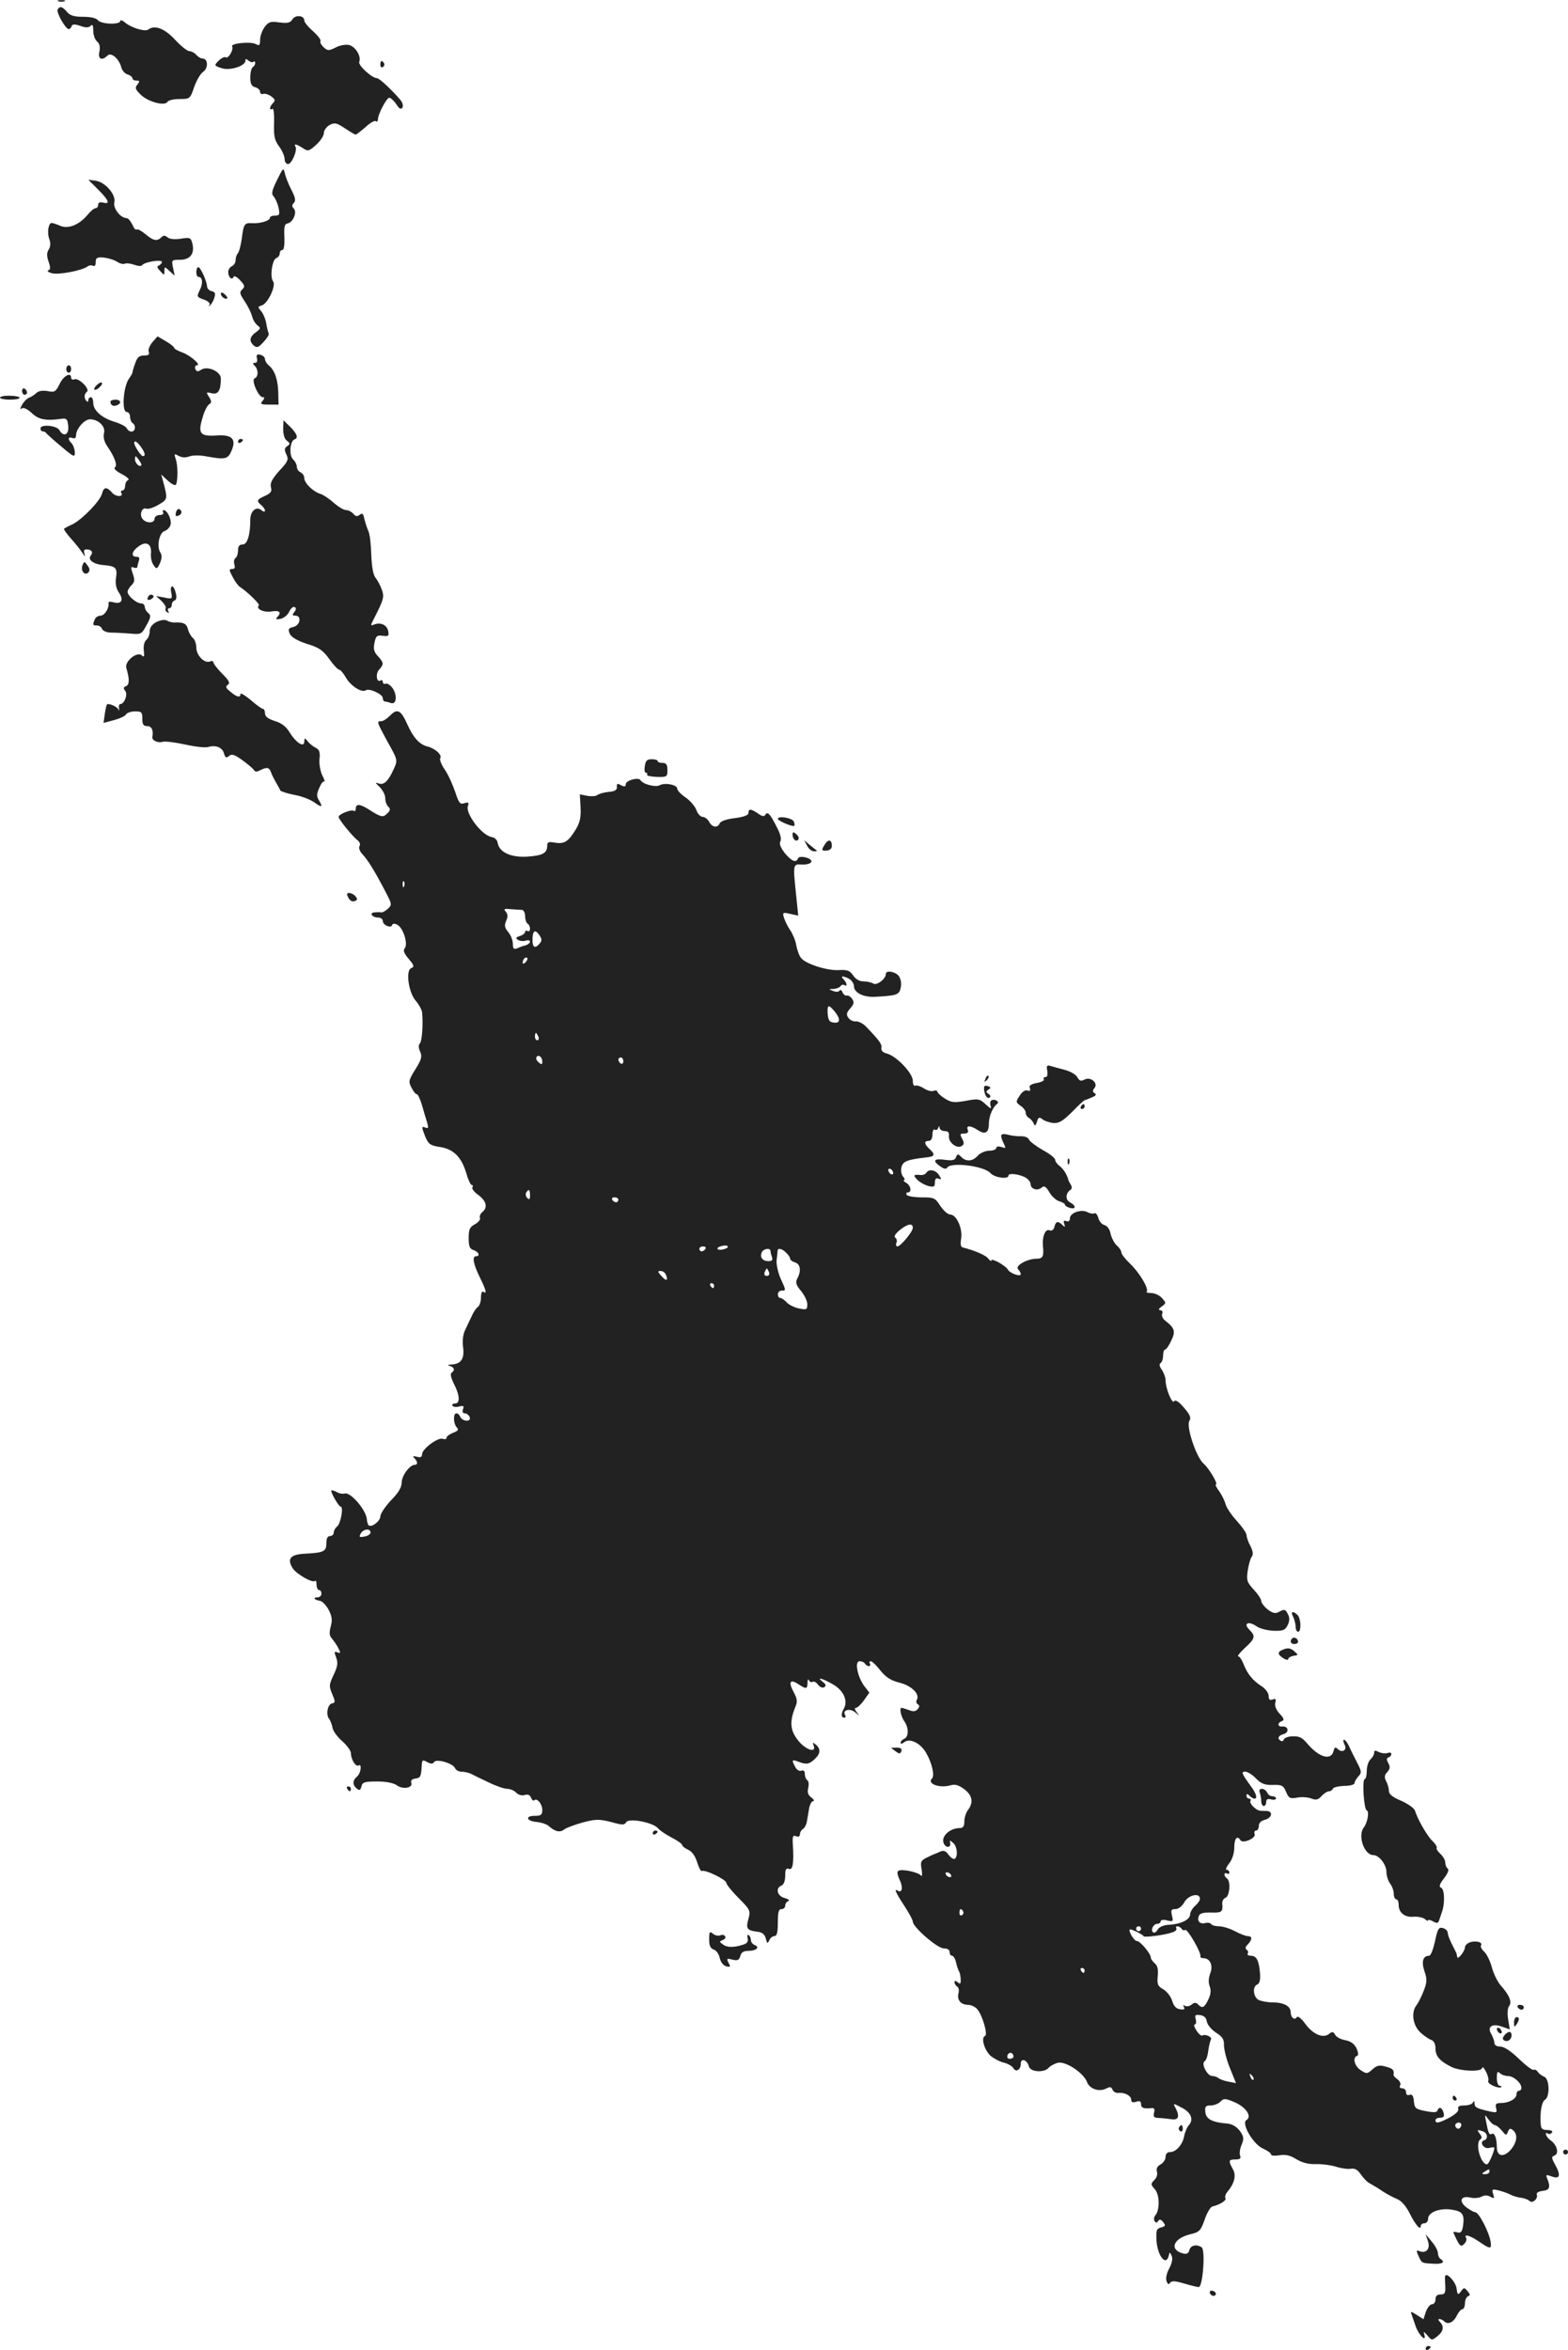 <?xml version="1.0" standalone="no"?>
<!DOCTYPE svg PUBLIC "-//W3C//DTD SVG 20010904//EN"
 "http://www.w3.org/TR/2001/REC-SVG-20010904/DTD/svg10.dtd">
<svg version="1.0" xmlns="http://www.w3.org/2000/svg"
 width="639pt" height="957.508pt" viewBox="0 0 639 957.508"
 preserveAspectRatio="xMidYMid meet">
<g transform="translate(-695,1505.842) scale(0.1,-0.1)"
fill="#222222" stroke="none">
<path d="M7188 15053 c6 -2 18 -2 25 0 6 3 1 5 -13 5 -14 0 -19 -2 -12 -5z"/>
<path d="M7185 15020 c-7 -11 32 -80 45 -80 5 0 10 5 12 12 3 8 12 9 35 1 22
-8 34 -8 42 0 8 8 11 3 11 -20 0 -17 7 -36 15 -43 11 -9 14 -22 10 -42 -7 -30
10 -39 33 -16 15 15 47 -13 56 -47 3 -13 15 -27 26 -30 11 -3 20 -11 20 -16 0
-5 7 -9 16 -9 14 0 14 -3 4 -16 -11 -13 -9 -19 12 -40 29 -30 99 -49 110 -31
4 7 27 12 50 12 42 0 43 1 59 48 9 26 25 54 36 62 23 16 21 55 -2 55 -7 0 -18
7 -25 15 -7 8 -20 15 -28 15 -9 0 -35 21 -59 47 -43 46 -83 61 -109 41 -13
-10 -72 8 -96 30 -10 8 -18 10 -18 5 0 -16 -77 -14 -91 3 -7 9 -30 14 -60 14
-37 0 -54 5 -66 20 -19 22 -29 25 -38 10z"/>
<path d="M8142 14980 c-9 -15 -20 -17 -53 -13 -36 5 -44 3 -60 -18 -10 -13
-19 -37 -19 -52 0 -24 -3 -26 -18 -18 -21 11 -104 3 -96 -10 7 -12 -15 -51
-26 -44 -5 3 -18 -3 -29 -14 -19 -19 -19 -20 11 -30 33 -12 98 8 98 30 0 8 3
9 13 0 8 -6 17 -8 20 -4 4 3 7 1 7 -5 0 -6 -4 -14 -10 -17 -5 -3 -10 -22 -10
-42 0 -26 5 -36 20 -40 11 -3 20 -11 20 -19 0 -7 6 -11 13 -8 7 2 21 -2 32
-10 16 -12 18 -17 8 -27 -15 -15 -17 -33 -3 -24 5 3 8 -20 7 -59 -2 -53 2 -69
21 -95 12 -16 22 -39 22 -51 0 -11 6 -20 14 -20 15 0 39 57 30 71 -8 13 4 11
30 -6 21 -14 25 -13 54 13 18 16 32 38 32 49 0 11 11 25 23 32 21 11 29 9 62
-13 21 -14 41 -26 44 -26 4 0 21 14 40 30 18 17 37 28 42 25 5 -4 9 -1 9 6 0
22 35 88 46 89 7 0 19 -12 29 -26 12 -19 19 -23 25 -14 4 7 1 21 -9 32 -33 39
-85 88 -95 88 -20 0 -77 52 -72 66 9 23 -15 62 -41 69 -14 3 -38 -1 -55 -10
-28 -14 -33 -14 -49 1 -10 9 -16 21 -13 25 3 5 -11 23 -30 40 -20 17 -36 37
-36 44 0 21 -36 24 -48 5z"/>
<path d="M8500 14794 c0 -8 5 -12 10 -9 6 4 8 11 5 16 -9 14 -15 11 -15 -7z"/>
<path d="M8079 14325 c-21 -43 -24 -56 -14 -67 7 -7 16 -28 20 -45 6 -29 4
-33 -14 -33 -12 0 -21 -4 -21 -9 0 -12 -40 -24 -72 -22 -32 2 -35 -2 -43 -65
-4 -27 -11 -53 -16 -58 -5 -6 -9 -18 -9 -28 0 -10 -7 -21 -15 -24 -8 -4 -15
-14 -15 -24 0 -21 16 -36 22 -19 2 5 14 -1 26 -14 20 -21 21 -27 9 -38 -12
-11 -10 -18 10 -48 13 -19 26 -46 30 -60 3 -14 13 -31 22 -38 14 -11 14 -14
-6 -28 -26 -19 -29 -37 -8 -55 12 -10 19 -7 39 15 14 15 24 31 21 35 -2 3 -7
22 -10 41 -3 18 -13 41 -21 50 -14 16 -14 18 3 23 25 8 59 81 46 98 -14 18 -4
88 13 95 8 3 14 11 14 19 0 8 5 14 11 14 6 0 9 20 8 52 -2 42 0 54 13 56 22 4
40 46 25 61 -8 8 -8 14 0 22 9 9 7 22 -9 53 -12 23 -24 53 -27 68 -6 25 -7 23
-32 -27z"/>
<path d="M7350 14286 c44 -44 50 -61 20 -53 -13 3 -20 0 -20 -9 0 -8 -5 -14
-11 -14 -6 0 -21 -13 -34 -29 -34 -40 -79 -57 -111 -42 -14 6 -29 11 -33 11
-14 0 -20 -40 -10 -66 6 -16 5 -31 -3 -43 -8 -13 -8 -26 0 -49 8 -23 8 -32 -1
-35 -7 -3 0 -8 15 -12 28 -7 123 11 145 28 7 5 17 6 23 2 6 -3 10 3 10 15 0
18 5 21 33 19 17 -2 42 -9 54 -17 12 -8 26 -11 32 -8 5 3 22 1 37 -4 16 -6 30
-7 33 -2 9 13 81 25 81 13 0 -5 -6 -11 -12 -14 -10 -3 -8 -10 5 -23 16 -18 17
-18 17 0 0 19 1 19 21 0 l21 -19 -7 33 c-6 31 -6 32 29 32 41 0 60 25 50 66
-6 24 -10 26 -46 20 -25 -4 -46 -2 -55 5 -10 9 -17 9 -25 1 -18 -18 -33 -15
-66 13 -16 13 -32 22 -35 18 -4 -3 -12 6 -18 21 -7 14 -17 26 -24 26 -24 0
-55 40 -49 64 7 31 -36 82 -76 88 l-30 4 40 -40z"/>
<path d="M7750 13950 c0 -11 4 -20 9 -20 17 0 19 -27 5 -54 -13 -26 -12 -28
16 -38 18 -6 27 -15 24 -21 -5 -8 -4 -9 3 -2 6 6 14 20 17 32 5 16 2 22 -11
25 -10 2 -18 10 -19 18 -1 23 -27 80 -36 80 -4 0 -8 -9 -8 -20z"/>
<path d="M7850 13862 c0 -12 19 -26 26 -19 2 2 -2 10 -11 17 -9 8 -15 8 -15 2z"/>
<path d="M7571 13664 c-11 -13 -18 -30 -15 -39 5 -11 -1 -15 -19 -15 -19 0
-28 -7 -36 -32 -7 -18 -11 -34 -11 -36 1 -2 -6 -15 -16 -29 -22 -34 -28 -133
-8 -133 8 0 14 -9 14 -19 0 -11 5 -23 10 -26 15 -9 12 -35 -4 -35 -8 0 -16 6
-19 13 -3 7 -25 19 -48 26 -54 16 -89 47 -89 78 0 13 -4 23 -10 23 -5 0 -10
-5 -10 -12 0 -15 -15 0 -15 15 -1 7 4 15 9 19 15 10 -33 58 -50 51 -8 -3 -14
0 -14 6 0 25 -31 9 -47 -25 -16 -32 -20 -35 -49 -29 -21 3 -37 1 -46 -8 -7 -7
-21 -16 -30 -19 -9 -4 -22 -17 -28 -29 -9 -16 -9 -20 0 -14 7 4 23 -4 40 -20
27 -26 57 -32 120 -23 22 3 25 -1 28 -29 4 -36 -19 -47 -36 -17 -11 19 -77 25
-77 7 0 -7 4 -13 9 -12 5 0 12 -3 15 -8 3 -4 31 -29 61 -54 52 -44 55 -45 55
-23 -1 14 -7 30 -13 36 -17 17 -15 28 3 22 10 -4 15 0 15 12 1 26 34 64 57 64
34 0 64 -29 57 -56 -4 -15 0 -34 12 -52 32 -46 44 -81 32 -88 -6 -4 6 -16 28
-27 21 -11 33 -22 27 -24 -7 -3 -13 -13 -13 -24 0 -10 -5 -19 -11 -19 -5 0 -8
-4 -5 -9 12 -18 -22 -18 -37 0 -22 25 -34 24 -41 -3 -7 -30 -79 -104 -119
-125 -18 -8 -34 -17 -36 -19 -2 -2 11 -21 30 -42 19 -21 39 -47 46 -58 10 -15
11 -16 7 -1 -4 11 -1 17 8 17 21 0 29 -11 18 -25 -14 -17 11 -36 53 -39 49 -4
56 -12 50 -51 -4 -23 0 -43 11 -60 21 -31 12 -49 -20 -41 -13 4 -23 3 -22 -1
5 -19 -15 -53 -32 -53 -10 0 -21 -7 -24 -16 -9 -22 -8 -24 9 -24 9 0 18 -6 21
-14 3 -8 19 -15 37 -15 18 0 52 -2 78 -4 44 -4 46 -3 66 34 18 32 19 40 7 50
-8 6 -14 18 -14 25 0 8 -7 14 -15 14 -19 0 -55 31 -55 47 0 6 7 19 16 27 13
13 14 22 5 47 -9 26 -8 30 4 25 8 -3 15 -1 15 3 0 5 3 16 6 25 4 11 1 16 -10
16 -24 0 -19 23 10 43 31 23 54 8 49 -32 -1 -14 3 -35 11 -45 12 -18 14 -17
26 8 8 20 9 32 1 44 -15 25 -4 80 18 87 10 3 21 15 24 25 6 19 -13 60 -28 60
-4 0 -5 -4 -2 -10 3 -5 -3 -10 -14 -10 -12 0 -21 -7 -21 -15 0 -19 -34 -20
-49 -1 -14 17 -3 49 15 42 8 -3 30 4 50 16 38 22 38 23 18 98 l-7 25 26 -24
c15 -14 30 -22 33 -18 9 9 10 80 0 105 -7 22 -6 23 12 13 13 -7 29 -8 44 -2
14 5 43 5 69 0 77 -14 88 -12 103 24 20 47 1 66 -63 61 -65 -4 -75 8 -56 71 7
27 20 52 27 56 11 7 11 12 0 30 -13 20 -12 21 11 15 26 -6 37 11 37 60 0 29
-54 53 -80 36 -14 -9 -19 -8 -24 3 -3 8 0 15 6 15 20 0 -24 39 -58 52 -19 7
-34 15 -34 19 0 4 -15 16 -34 27 l-34 20 -21 -24z m-47 -426 c18 -25 20 -38 8
-38 -4 0 -16 14 -25 30 -21 35 -6 41 17 8z m2 -76 c-9 -8 -26 10 -26 26 1 15
2 15 15 -2 8 -11 13 -21 11 -24z"/>
<path d="M7997 13599 c3 -12 0 -19 -8 -19 -10 0 -10 -3 -1 -12 16 -16 15 -45
0 -51 -16 -5 15 -77 33 -77 8 0 8 -4 -1 -15 -11 -13 -7 -15 26 -15 l39 0 -1
48 c-1 52 -14 91 -38 111 -9 7 -16 19 -16 26 0 7 -8 15 -19 18 -14 3 -17 0
-14 -14z"/>
<path d="M7220 13555 c0 -8 5 -15 10 -15 6 0 10 7 10 15 0 8 -4 15 -10 15 -5
0 -10 -7 -10 -15z"/>
<path d="M7340 13485 c-7 -8 -8 -15 -2 -15 5 0 15 7 22 15 7 8 8 15 2 15 -5 0
-15 -7 -22 -15z"/>
<path d="M7040 13466 c0 -9 5 -16 10 -16 6 0 10 4 10 9 0 6 -4 13 -10 16 -5 3
-10 -1 -10 -9z"/>
<path d="M6950 13438 c0 -4 18 -8 40 -8 22 0 40 3 40 8 0 4 -18 8 -40 8 -22 1
-40 -3 -40 -8z"/>
<path d="M7400 13422 c0 -14 11 -21 26 -15 21 8 17 23 -6 23 -11 0 -20 -4 -20
-8z"/>
<path d="M8104 13311 c0 -22 5 -41 15 -48 14 -11 14 -14 2 -22 -12 -8 -13 -15
-4 -34 10 -21 7 -29 -29 -67 -29 -33 -38 -50 -34 -66 5 -18 0 -25 -24 -36 -34
-15 -36 -20 -15 -38 8 -7 15 -17 15 -22 0 -6 -7 -5 -15 2 -21 17 -45 -4 -45
-39 0 -62 -12 -101 -31 -101 -13 0 -19 -7 -19 -24 0 -14 -5 -28 -10 -31 -6 -4
-8 -15 -5 -26 4 -13 2 -19 -9 -19 -13 0 -13 -4 2 -32 9 -18 23 -37 30 -41 29
-19 82 -70 77 -75 -14 -14 19 -30 51 -25 34 6 43 -4 23 -24 -7 -7 -3 -9 14 -6
14 3 30 16 36 30 6 13 16 21 22 18 7 -5 6 -11 -2 -21 -9 -11 -8 -14 5 -14 26
0 20 -39 -8 -46 -21 -5 -23 -9 -15 -28 7 -14 30 -28 70 -41 50 -15 66 -27 91
-62 17 -24 35 -43 40 -43 5 0 18 -15 28 -33 21 -35 64 -62 81 -51 15 9 69 -16
69 -32 0 -8 4 -14 9 -14 5 0 16 -3 24 -6 22 -8 27 30 8 59 -9 13 -22 22 -28
20 -7 -3 -13 0 -13 7 0 6 -4 9 -9 6 -16 -11 -22 27 -6 44 20 22 19 29 -5 55
-16 17 -19 29 -14 54 6 29 10 32 34 29 23 -3 26 -1 22 19 -5 25 -30 37 -57 27
-14 -6 -15 -4 -7 12 46 90 49 99 38 130 -6 17 -18 39 -26 49 -9 11 -15 44 -17
94 -1 41 -6 85 -12 96 -5 11 -12 33 -16 48 -4 23 -9 26 -19 18 -10 -8 -17 -7
-26 4 -7 8 -20 15 -29 15 -10 0 -32 13 -51 30 -18 16 -43 33 -54 36 -30 9 -66
44 -66 65 0 9 -7 19 -15 23 -8 3 -15 13 -15 21 0 9 -7 24 -16 32 -17 17 -12
75 6 81 17 6 11 22 -17 51 l-28 27 -1 -35z"/>
<path d="M7920 13259 c0 -5 5 -7 10 -4 6 3 10 8 10 11 0 2 -4 4 -10 4 -5 0
-10 -5 -10 -11z"/>
<path d="M7667 12971 c-3 -14 -1 -18 9 -14 16 6 18 19 5 27 -5 3 -11 -3 -14
-13z"/>
<path d="M7286 12755 c-8 -22 9 -44 24 -29 7 7 6 16 -3 28 -13 18 -14 18 -21
1z"/>
<path d="M7648 12643 c5 -25 3 -26 -29 -19 l-33 6 22 -20 c12 -12 20 -25 17
-30 -3 -5 0 -12 6 -16 8 -4 9 -3 5 4 -4 7 -2 12 3 12 6 0 11 6 11 14 0 8 5 16
12 18 7 3 9 14 4 31 -8 35 -25 35 -18 0z"/>
<path d="M7555 12629 c-9 -14 -2 -20 14 -10 8 6 9 11 3 15 -6 3 -14 1 -17 -5z"/>
<path d="M7587 12524 c-18 -10 -27 -23 -27 -38 0 -13 -6 -29 -14 -35 -8 -7
-12 -24 -10 -43 3 -24 1 -29 -8 -20 -18 18 -72 -24 -63 -52 13 -44 13 -67 -1
-73 -11 -4 -12 -9 -4 -19 12 -14 -3 -54 -19 -54 -5 0 -8 -8 -6 -17 1 -10 0
-13 -2 -6 -4 12 -41 28 -47 21 -2 -1 -6 -19 -9 -39 l-5 -36 41 11 c23 6 46 16
50 23 4 7 21 13 37 13 27 0 30 -3 30 -30 0 -23 4 -30 20 -30 18 0 26 -17 21
-44 -3 -14 22 -26 42 -20 9 3 50 -2 91 -11 41 -9 84 -14 95 -10 30 9 58 -2 64
-27 5 -17 9 -19 20 -10 11 10 23 6 55 -17 22 -16 43 -34 47 -40 4 -8 12 -8 25
-1 27 14 37 12 44 -7 3 -10 13 -29 21 -43 8 -14 16 -28 17 -32 2 -4 27 -12 56
-18 30 -5 67 -19 83 -31 31 -22 36 -20 18 10 -9 14 -9 25 2 49 7 17 16 29 20
26 4 -2 1 10 -8 26 -8 18 -13 47 -11 66 3 28 0 38 -16 46 -12 6 -26 18 -33 27
-11 14 -12 14 -13 -2 0 -26 -33 -6 -60 38 -15 24 -33 38 -61 46 -27 9 -39 18
-39 31 0 10 -4 18 -8 18 -5 0 -27 16 -50 36 -23 19 -42 31 -42 25 0 -17 -15
-13 -41 9 -19 15 -21 21 -11 28 11 7 6 17 -22 45 -20 20 -36 41 -36 46 0 6 -7
8 -15 4 -23 -8 -55 26 -55 57 0 15 -6 33 -14 39 -8 7 -17 23 -20 36 -6 23 -19
29 -56 27 -8 0 -21 3 -30 8 -9 5 -26 2 -43 -6z"/>
<path d="M8541 12144 c-13 -13 -29 -24 -37 -24 -20 0 -19 -2 26 -85 40 -71 41
-74 26 -107 -23 -52 -41 -69 -62 -62 -16 6 -16 4 4 -15 12 -12 22 -32 22 -44
0 -13 5 -28 12 -35 10 -9 9 -16 -4 -28 -17 -17 -24 -16 -73 15 -37 24 -55 26
-55 5 0 -8 -4 -13 -9 -9 -11 6 -61 -14 -61 -25 0 -10 57 -80 77 -95 9 -7 13
-17 8 -24 -4 -7 1 -22 13 -34 22 -24 47 -64 91 -148 29 -55 29 -57 12 -73 -10
-9 -22 -16 -27 -15 -5 1 -17 1 -27 0 -24 -1 -11 -21 14 -21 10 0 19 -6 19 -14
0 -17 33 -31 38 -17 2 7 10 8 22 1 24 -13 44 -79 29 -96 -7 -8 -2 -21 17 -43
22 -26 23 -32 10 -37 -24 -9 -11 -101 19 -134 12 -14 23 -34 25 -45 5 -48 0
-119 -9 -128 -6 -6 -6 -18 1 -33 9 -20 6 -32 -19 -72 -28 -45 -29 -51 -16 -75
7 -15 17 -27 22 -27 4 0 13 -19 20 -42 7 -24 16 -56 21 -71 7 -23 6 -28 -6
-23 -17 7 -17 4 0 -39 13 -29 20 -34 60 -40 55 -9 87 -41 107 -109 7 -25 17
-46 22 -46 4 0 6 -4 2 -9 -3 -6 8 -20 25 -32 33 -25 38 -50 16 -69 -8 -6 -13
-17 -10 -24 3 -7 -7 -18 -21 -26 -21 -11 -25 -21 -25 -56 0 -34 4 -44 20 -49
21 -7 28 -25 10 -25 -17 0 -11 -32 15 -85 27 -55 30 -70 15 -60 -6 4 -10 -6
-10 -24 0 -16 -6 -34 -13 -38 -6 -4 -18 -21 -25 -38 -8 -16 -20 -42 -27 -57
-8 -16 -11 -43 -8 -67 7 -48 -8 -70 -46 -72 -17 -1 -20 -3 -8 -6 19 -5 22 -18
7 -28 -6 -4 -2 -21 10 -45 24 -47 26 -80 4 -80 -8 0 -13 -4 -10 -9 3 -5 16 -7
28 -3 17 4 20 2 15 -11 -4 -11 -1 -17 7 -17 8 0 16 -7 20 -15 3 -10 -1 -15
-13 -15 -10 0 -21 7 -25 15 -3 8 -10 15 -16 15 -14 0 -13 -43 2 -58 8 -8 5
-14 -15 -21 -15 -6 -27 -15 -27 -20 0 -6 -7 -8 -15 -5 -19 8 -85 -41 -85 -63
0 -11 -6 -14 -21 -10 -17 4 -19 3 -10 -6 14 -14 14 -27 1 -27 -20 0 -53 -44
-53 -72 0 -19 -13 -42 -44 -73 -23 -25 -43 -54 -43 -65 0 -19 -36 -47 -48 -36
-3 3 -6 14 -7 24 -3 39 -68 114 -91 105 -7 -2 -22 0 -33 7 -12 6 -21 8 -21 5
0 -13 31 -65 38 -65 13 0 1 -68 -14 -81 -8 -6 -14 -18 -14 -25 0 -8 -7 -14
-15 -14 -10 0 -15 -10 -15 -29 0 -34 -10 -39 -88 -43 -58 -3 -73 -20 -50 -58
14 -24 82 -63 92 -53 3 4 6 -3 6 -15 0 -12 5 -22 10 -22 6 0 10 -7 10 -15 0
-8 -7 -15 -17 -15 -20 0 -11 -11 11 -14 9 -1 25 -18 35 -36 14 -27 16 -42 9
-68 -7 -26 -6 -38 5 -50 8 -10 20 -27 26 -39 10 -19 9 -22 -4 -17 -13 5 -14 2
-5 -21 8 -22 6 -36 -10 -70 -19 -40 -20 -46 -6 -79 13 -31 13 -35 -1 -38 -18
-3 -26 -47 -11 -64 5 -7 11 -23 13 -35 2 -13 20 -38 40 -55 19 -17 35 -39 35
-48 0 -25 19 -57 31 -51 15 10 10 -32 -6 -45 -19 -16 -19 -34 -1 -49 11 -9 15
-7 19 9 4 17 13 20 64 20 37 0 67 -6 81 -16 25 -18 66 -10 58 11 -3 9 3 15 17
17 21 3 23 7 26 56 1 20 4 21 22 11 15 -8 23 -8 28 0 9 15 77 -5 85 -24 3 -8
15 -15 26 -15 11 0 28 -4 38 -8 9 -5 42 -21 72 -35 30 -15 65 -27 77 -27 12 0
29 -7 37 -16 9 -9 24 -13 35 -9 12 4 21 0 25 -11 4 -9 9 -14 13 -11 11 12 33
-15 33 -39 0 -20 -5 -24 -31 -24 -41 0 -33 -22 9 -25 18 -2 41 -9 50 -18 25
-22 45 -26 62 -12 8 6 42 19 75 28 53 14 66 14 115 2 45 -13 55 -13 62 -1 10
18 107 0 129 -24 8 -10 34 -27 57 -39 23 -12 42 -25 42 -30 0 -4 11 -13 24
-19 16 -7 29 -25 37 -51 7 -22 15 -38 19 -36 12 8 100 -35 100 -48 0 -6 22
-34 50 -62 48 -48 49 -52 40 -85 -11 -39 -6 -47 35 -52 21 -2 31 -10 36 -28 5
-21 7 -22 14 -7 4 9 13 17 21 17 10 0 14 15 14 55 0 42 3 55 15 55 8 0 15 6
15 14 0 8 6 16 13 19 6 2 0 8 -15 12 -31 8 -39 41 -13 51 9 4 15 19 15 40 0
26 3 32 15 28 16 -7 21 24 16 100 -2 32 0 38 13 33 10 -4 16 -1 16 8 0 8 6 18
13 22 6 4 13 17 15 28 2 11 6 35 9 53 3 17 10 32 17 32 6 0 3 7 -8 15 -13 10
-17 21 -12 39 3 14 2 28 -4 31 -5 3 -10 15 -10 25 0 13 -5 17 -14 14 -8 -3
-19 3 -25 15 -16 29 -14 32 14 21 32 -12 43 -10 67 13 22 21 23 40 3 57 -13
11 -14 10 -9 -4 12 -32 -34 -17 -64 22 -32 40 -35 76 -11 135 10 23 8 34 -7
62 -22 41 -14 54 20 31 33 -21 36 -20 37 7 0 12 3 16 6 9 2 -6 9 -9 15 -6 5 3
15 -2 22 -12 8 -10 18 -14 25 -10 9 6 7 12 -6 22 -28 21 -2 15 41 -10 43 -24
62 -66 46 -97 -13 -23 -13 -39 1 -39 5 0 7 5 3 11 -12 20 19 29 41 11 19 -16
19 -16 6 1 -8 10 -9 17 -3 17 6 0 21 14 33 31 l22 31 -21 27 c-28 39 -40 101
-19 101 9 0 19 -4 22 -10 3 -5 11 -10 16 -10 6 0 7 5 4 10 -3 6 -2 10 4 10 5
0 23 -17 39 -38 23 -28 43 -41 80 -50 49 -13 82 -47 68 -70 -3 -6 -2 -14 4
-17 8 -5 8 -11 0 -20 -8 -10 -18 -11 -36 -4 -14 5 -27 9 -30 9 -10 0 -2 -36
11 -54 19 -26 19 -65 0 -72 -8 -4 -15 -11 -15 -16 0 -6 6 -5 15 2 22 18 66 -3
89 -43 24 -41 36 -93 24 -105 -21 -21 30 -40 74 -28 20 6 34 2 57 -15 34 -25
39 -54 16 -85 -8 -10 -15 -31 -15 -46 0 -22 -5 -28 -22 -28 -37 -1 -72 -33
-63 -59 7 -23 32 -23 27 -1 -3 11 0 11 12 0 17 -14 21 -55 7 -65 -5 -3 -16 4
-25 16 -11 16 -20 19 -33 14 -10 -5 -20 -9 -23 -10 -3 -1 -17 -7 -33 -15 -24
-12 -27 -17 -21 -49 3 -20 2 -31 -3 -24 -10 13 -77 28 -92 19 -6 -4 -4 -17 5
-36 15 -30 11 -56 -7 -45 -17 11 -9 -8 26 -61 19 -29 35 -58 35 -65 0 -22 100
-109 126 -109 15 0 24 -6 24 -15 0 -8 4 -15 10 -15 5 0 13 -12 16 -27 4 -16 9
-32 13 -38 3 -5 6 -20 6 -32 1 -17 -2 -20 -12 -11 -9 7 -13 7 -13 0 0 -6 5
-14 11 -18 6 -3 8 -16 5 -27 -7 -27 10 -47 39 -47 12 0 29 -8 37 -17 22 -25
45 -106 32 -110 -17 -6 -3 -56 22 -80 13 -11 37 -24 53 -28 17 -4 35 -14 40
-22 11 -20 31 -8 31 17 0 25 26 16 33 -11 6 -23 63 -27 81 -5 6 7 23 16 37 20
32 7 105 -41 119 -79 11 -28 49 -41 78 -26 16 8 21 7 26 -5 3 -8 14 -14 23
-13 26 3 53 -11 53 -28 0 -10 6 -12 20 -8 14 5 20 2 20 -9 0 -16 10 -20 42
-17 12 2 15 -4 11 -19 -4 -16 0 -20 18 -21 13 0 36 -3 52 -5 30 -5 36 11 17
47 -10 18 -10 19 24 1 39 -19 52 -49 31 -72 -7 -8 -16 -28 -19 -44 -6 -35 -33
-66 -58 -66 -11 0 -18 -7 -18 -20 0 -10 -9 -24 -20 -30 -14 -8 -19 -17 -15
-30 3 -10 -1 -25 -11 -34 -15 -16 -15 -18 2 -37 20 -22 21 -83 3 -106 -6 -6
-8 -17 -4 -24 6 -8 9 -8 15 0 5 9 11 7 20 -4 11 -14 10 -17 -8 -22 -19 -5 -21
-11 -19 -53 4 -63 39 -107 50 -62 4 16 4 16 12 -1 5 -11 1 -30 -10 -51 -11
-20 -15 -41 -11 -52 5 -13 9 -15 14 -7 6 9 19 9 56 -2 27 -8 55 -15 61 -15 17
0 28 152 12 162 -21 14 -45 8 -50 -11 -3 -14 -11 -18 -26 -14 -57 15 -40 61
29 78 38 9 43 14 59 59 9 27 23 51 31 54 32 8 59 25 54 34 -3 5 0 17 8 26 29
35 37 67 22 93 -19 34 -17 39 11 39 18 0 23 4 19 15 -4 9 -1 29 6 45 10 25 9
33 -7 56 -13 17 -31 28 -49 30 -64 5 -89 18 -92 47 -2 23 1 27 22 27 13 0 32
7 40 16 14 14 20 13 60 -4 46 -21 69 -58 45 -72 -21 -14 29 -100 69 -116 17
-8 32 -18 32 -24 0 -5 15 -6 34 -3 25 4 44 0 69 -16 24 -14 49 -21 79 -20 24
1 61 -4 81 -10 21 -7 49 -11 61 -9 17 3 28 -3 42 -23 10 -15 27 -33 39 -38 11
-6 34 -20 50 -31 17 -11 43 -25 58 -31 18 -7 37 -29 52 -59 24 -48 45 -71 45
-51 0 6 7 11 15 11 8 0 15 8 15 19 0 26 49 45 99 36 42 -7 50 -19 43 -68 -4
-22 -9 -28 -23 -24 -11 3 -18 2 -16 -1 25 -56 30 -61 44 -46 8 7 11 18 8 24
-11 18 15 11 53 -15 45 -31 51 -31 47 -2 -5 38 -48 122 -63 122 -5 0 -21 9
-35 19 -33 25 -25 49 14 41 15 -4 36 -2 46 3 12 7 25 7 37 0 16 -9 17 -7 11
11 -6 20 -4 21 22 15 15 -4 37 -11 48 -17 11 -6 31 -12 44 -13 13 -2 28 -7 34
-13 12 -12 36 9 30 26 -3 7 7 13 24 15 28 3 33 15 18 51 -6 15 -4 16 18 8 34
-13 39 4 15 47 -16 29 -16 33 -3 38 20 8 10 44 -16 62 -19 13 -27 38 -10 27 5
-3 12 -1 16 5 4 6 -5 10 -19 10 -20 0 -26 5 -27 23 -4 50 4 92 17 100 21 12
19 86 -3 94 -10 4 -22 13 -26 20 -5 7 -12 11 -17 8 -4 -3 -31 17 -60 45 -33
32 -61 50 -76 50 -15 0 -24 6 -24 15 0 8 -6 24 -12 35 -19 30 2 46 43 31 l32
-11 -7 41 c-4 25 -2 46 4 54 13 16 1 45 -35 85 -12 14 -28 46 -35 72 -7 26
-21 55 -31 64 -10 9 -16 20 -14 25 9 13 -14 21 -41 15 -13 -4 -24 -13 -24 -22
0 -15 -29 -51 -31 -40 -1 3 -2 9 -3 14 -1 4 -10 21 -19 39 -9 18 -17 38 -17
46 0 8 -9 17 -20 20 -17 4 -21 -3 -32 -54 -7 -32 -17 -59 -24 -59 -25 0 -32
-24 -19 -63 11 -32 11 -44 -3 -80 -9 -23 -22 -49 -29 -58 -23 -28 -16 -82 15
-111 15 -14 35 -28 45 -31 11 -4 17 -17 17 -35 0 -31 17 -51 65 -75 37 -18
125 -21 125 -4 1 7 8 0 16 -16 8 -15 12 -32 9 -37 -7 -11 44 -34 53 -25 3 3 0
5 -6 5 -7 0 -12 14 -12 32 0 25 3 29 12 20 7 -7 22 -12 33 -12 23 0 55 -28 55
-48 0 -7 -4 -12 -10 -12 -5 0 -10 -7 -10 -15 0 -18 -31 -35 -63 -35 -20 0 -24
-4 -20 -21 5 -18 2 -19 -23 -14 -57 13 -64 17 -65 33 0 11 -3 12 -6 5 -2 -7
-18 -13 -35 -13 -21 0 -29 -4 -25 -14 3 -8 -10 -21 -35 -35 -44 -23 -58 -26
-58 -11 0 6 9 10 19 10 14 0 18 5 14 20 -6 22 -19 27 -25 9 -3 -8 -18 -8 -48
-2 -41 8 -45 11 -48 40 -2 23 -7 30 -18 26 -8 -3 -14 1 -14 11 0 9 -7 16 -16
16 -9 0 -12 5 -8 12 4 6 -1 17 -10 24 -10 7 -17 15 -17 18 3 21 -2 26 -31 34
-27 8 -37 5 -55 -11 -21 -19 -24 -19 -48 -3 -25 16 -34 51 -15 58 7 2 6 13 -2
31 -9 18 -23 29 -46 33 -18 3 -36 13 -41 22 -7 13 -12 14 -24 4 -24 -20 -66
-3 -97 40 -16 22 -31 34 -35 28 -9 -15 -25 -2 -25 20 0 25 -29 40 -75 40 -20
0 -45 5 -56 10 -22 12 -26 55 -5 63 9 4 13 19 11 44 -4 53 -14 73 -37 73 -10
0 -17 4 -13 9 3 5 1 12 -5 16 -6 4 -5 12 5 21 19 20 19 34 0 34 -8 0 -32 9
-52 20 -21 11 -50 20 -65 20 -15 0 -29 4 -32 9 -3 5 -15 7 -25 4 -22 -5 -34 9
-25 30 4 10 19 14 50 13 44 -1 48 2 45 37 -1 9 5 20 13 23 18 7 22 69 6 79 -5
3 -10 11 -10 16 0 6 5 7 10 4 6 -3 10 -1 10 4 0 6 -5 11 -11 11 -6 0 -1 12 10
26 13 17 21 41 21 65 0 37 12 51 25 30 9 -16 65 8 58 25 -3 8 0 14 6 14 6 0
11 9 11 19 0 12 9 21 25 25 30 8 34 36 5 36 -32 0 -34 1 -52 17 -10 9 -15 20
-12 24 3 5 0 9 -5 9 -6 0 -11 5 -11 12 0 9 3 9 12 0 7 -7 16 -12 20 -12 14 0
8 21 -16 53 -36 50 -39 57 -21 57 9 0 28 -12 43 -27 21 -22 36 -28 69 -27 37
1 43 -2 54 -28 11 -26 16 -29 44 -24 18 4 44 2 58 -3 20 -8 29 -6 43 10 9 10
23 19 30 19 7 0 14 5 16 11 2 5 22 10 46 11 23 0 42 5 42 11 0 6 7 18 16 28
14 15 13 20 -5 55 -11 22 -26 51 -33 67 -7 15 -16 27 -21 27 -4 0 -3 -9 2 -19
13 -23 -9 -37 -28 -18 -9 9 -13 6 -17 -11 -11 -38 -60 -23 -107 33 -19 23 -32
30 -58 29 -18 0 -35 -6 -37 -13 -2 -6 -8 -9 -13 -5 -15 9 -10 21 12 27 24 7
20 33 -5 31 -20 -2 -21 15 -2 22 11 4 9 11 -9 30 -14 15 -21 32 -18 44 4 16 2
19 -11 14 -12 -4 -16 0 -16 15 0 11 -12 28 -27 38 -38 24 -60 52 -75 91 -7 17
-16 32 -22 32 -5 0 7 15 27 34 42 38 45 48 18 75 -26 26 -2 36 30 13 13 -9 44
-17 70 -18 39 -1 47 3 57 24 8 17 8 30 1 43 -11 22 -14 22 -39 9 -13 -7 -24
-4 -44 11 -14 11 -26 27 -26 34 0 8 -14 29 -31 47 -27 30 -30 37 -24 78 4 25
11 50 17 57 6 8 4 22 -6 42 -9 16 -16 37 -16 45 0 8 -18 34 -40 58 -21 23 -42
54 -45 67 -4 14 -15 37 -26 53 -11 15 -18 28 -14 28 11 0 -27 65 -50 85 -30
26 -72 152 -58 174 8 13 3 25 -22 54 -22 26 -36 34 -40 26 -8 -13 -35 52 -35
86 0 11 -7 30 -15 42 -10 14 -12 24 -5 28 5 3 10 17 10 31 0 13 4 24 8 24 5 0
16 16 25 36 19 38 14 52 -25 82 -9 7 -15 19 -12 27 4 9 0 15 -7 15 -9 1 -8 6
5 15 19 14 19 15 1 35 -10 11 -29 20 -43 20 -14 0 -23 3 -19 6 10 11 -29 77
-67 113 -20 19 -36 40 -36 46 0 7 -8 20 -19 29 -10 9 -21 31 -25 47 -3 19 -14
33 -25 36 -11 3 -22 16 -25 29 -4 14 -11 22 -16 19 -5 -3 -18 -1 -29 5 -25 13
-71 -3 -71 -26 0 -10 -5 -14 -14 -11 -11 4 -13 1 -9 -11 5 -14 3 -15 -8 -4
-18 17 -26 15 -32 -8 -3 -13 -11 -18 -21 -14 -16 6 -29 -26 -26 -62 5 -44 0
-54 -25 -54 -39 0 -90 -29 -76 -43 6 -6 11 -15 11 -20 0 -12 -44 3 -53 19 -10
17 -67 48 -67 37 0 -5 -6 -1 -13 8 -10 13 -53 32 -104 45 -8 2 -10 15 -6 37 6
41 -19 97 -45 97 -9 0 -27 16 -40 35 -21 33 -25 35 -77 35 -29 0 -57 5 -60 10
-3 6 -1 10 4 10 18 0 13 28 -6 39 -10 6 -14 11 -9 11 5 0 3 7 -4 15 -7 8 -10
25 -6 39 6 23 24 30 103 39 32 3 35 12 13 32 -24 22 -26 35 -5 35 9 0 15 10
15 26 0 14 4 23 9 20 5 -4 12 0 14 6 4 10 6 10 6 1 1 -7 10 -13 21 -13 14 0
19 -6 17 -21 -2 -25 32 -52 52 -40 10 7 11 13 2 30 -10 18 -9 21 8 21 14 0 19
5 15 15 -8 19 10 19 41 -1 30 -20 45 -11 45 27 0 29 16 68 34 80 11 9 -11 22
-24 14 -5 -3 -6 -13 -3 -23 5 -13 -1 -11 -20 7 -25 23 -31 24 -82 14 -47 -8
-58 -7 -85 10 -16 10 -30 23 -30 28 0 4 -7 6 -15 3 -8 -4 -26 1 -40 10 -14 9
-30 14 -35 11 -6 -3 -10 6 -10 20 0 31 -67 101 -106 111 -16 4 -24 12 -22 23
3 15 -9 31 -64 88 -12 12 -30 21 -41 20 -11 -1 -24 6 -30 15 -9 13 -7 21 8 38
15 17 17 25 8 38 -6 9 -16 16 -22 14 -7 -1 -14 5 -18 14 -3 9 -9 11 -12 6 -3
-5 -15 -6 -26 -1 -19 7 -19 8 2 8 12 1 25 6 28 11 4 6 11 8 16 5 13 -9 11 9
-3 23 -15 15 -3 16 23 2 10 -6 19 -19 19 -29 0 -27 38 -46 85 -44 92 5 100 8
106 39 3 18 0 35 -9 47 -16 18 -52 23 -52 7 0 -20 -37 -48 -51 -39 -8 5 -26 9
-40 9 -17 0 -32 9 -42 24 -14 20 -23 24 -59 22 -48 -3 -137 26 -154 50 -7 8
-15 31 -19 51 -3 20 -15 47 -25 62 -10 14 -21 37 -25 50 -7 22 -5 23 25 16
l33 -7 -7 68 c-15 146 -16 142 23 140 42 -1 52 19 14 29 -17 4 -29 2 -31 -4
-7 -20 -27 -11 -54 22 -17 22 -23 38 -18 47 5 9 1 29 -12 54 -29 58 -40 70
-49 55 -5 -9 -13 -7 -30 5 -29 20 -39 20 -39 2 0 -9 -18 -16 -56 -21 -33 -4
-57 -12 -61 -21 -8 -20 -31 -17 -43 6 -6 11 -18 20 -26 20 -9 0 -21 13 -26 28
-6 16 -26 39 -45 52 -18 12 -33 28 -33 35 0 16 -50 26 -72 14 -17 -9 -68 4
-78 21 -8 13 -60 -1 -60 -17 0 -10 -5 -11 -19 -4 -15 9 -18 7 -17 -7 1 -12 -8
-18 -34 -20 -19 -2 -40 -8 -46 -13 -6 -5 -25 -6 -41 -3 l-30 6 3 -54 c2 -40
-3 -61 -19 -88 -30 -50 -47 -61 -84 -55 -28 5 -33 3 -33 -13 0 -30 -20 -40
-85 -44 -66 -3 -111 19 -117 57 -2 12 -12 21 -24 23 -40 6 -109 97 -97 127 5
14 2 16 -15 11 -17 -6 -22 0 -37 46 -10 29 -28 70 -42 90 -14 20 -22 41 -19
47 9 13 -20 40 -52 48 -32 8 -57 35 -81 88 -27 61 -42 68 -70 39z m56 -696
c-3 -8 -6 -5 -6 6 -1 11 2 17 5 13 3 -3 4 -12 1 -19z m481 -97 c6 -1 12 -12
12 -25 0 -14 5 -28 10 -31 6 -3 10 -13 10 -21 0 -8 -4 -12 -10 -9 -5 3 -10 2
-10 -4 0 -5 -10 -13 -21 -16 -17 -6 -19 -9 -8 -16 8 -5 22 -6 32 -3 9 3 17 1
17 -4 0 -5 -8 -12 -17 -15 -10 -2 -26 -8 -35 -12 -14 -6 -18 -2 -18 18 0 14
-8 35 -19 48 -15 18 -16 28 -8 46 7 16 7 26 -2 37 -10 11 -6 13 21 10 18 -1
39 -3 46 -3z m72 -136 c-19 -23 -30 -18 -30 13 0 38 10 46 27 22 12 -17 12
-24 3 -35z m-58 -77 c-7 -7 -12 -8 -12 -2 0 14 12 26 19 19 2 -3 -1 -11 -7
-17z m1259 -200 c25 -31 24 -50 -3 -46 -18 2 -23 10 -25 36 -2 38 3 39 28 10z
m-1207 -103 c3 -8 1 -15 -4 -15 -6 0 -10 7 -10 15 0 8 2 15 4 15 2 0 6 -7 10
-15z m16 -102 c0 -13 -3 -13 -15 -3 -8 7 -12 16 -9 21 8 13 24 1 24 -18z m330
1 c0 -8 -4 -12 -10 -9 -5 3 -10 10 -10 16 0 5 5 9 10 9 6 0 10 -7 10 -16z
m1100 -455 c0 -6 -4 -7 -10 -4 -5 3 -10 11 -10 16 0 6 5 7 10 4 6 -3 10 -11
10 -16z m-1480 -91 c0 -16 -3 -19 -11 -11 -6 6 -8 16 -5 22 11 17 16 13 16
-11z m360 -18 c0 -5 -4 -10 -9 -10 -6 0 -13 5 -16 10 -3 6 1 10 9 10 9 0 16
-4 16 -10z m1200 -114 c0 -16 -50 -76 -63 -76 -5 0 -7 7 -4 15 4 8 1 17 -5 21
-6 4 1 16 18 30 33 27 54 30 54 10z m-766 -86 c-10 -4 -23 -5 -28 -2 -5 3 -1
9 10 12 10 4 23 5 28 2 5 -3 1 -9 -10 -12z m-79 0 c-3 -5 -10 -10 -16 -10 -5
0 -9 5 -9 10 0 6 7 10 16 10 8 0 12 -4 9 -10z m265 -9 c0 -5 3 -16 6 -25 4
-11 0 -16 -14 -16 -24 0 -36 15 -28 35 6 16 36 21 36 6z m64 -7 c9 -8 16 -19
16 -24 0 -5 9 -12 20 -15 22 -7 26 -35 9 -66 -8 -16 -5 -26 15 -50 14 -17 26
-41 26 -55 0 -21 -3 -23 -32 -17 -18 3 -41 14 -51 24 -10 11 -22 19 -27 19 -6
0 -10 7 -10 15 0 8 7 15 15 15 19 0 19 -1 -5 52 -10 24 -17 57 -15 73 2 17 4
33 4 38 1 12 19 8 35 -9z m-70 -79 c3 -9 0 -15 -9 -15 -9 0 -12 6 -9 15 4 8 7
15 9 15 2 0 5 -7 9 -15z m-420 -11 c10 -25 1 -27 -19 -4 -15 17 -16 20 -3 20
9 0 19 -7 22 -16z m196 -44 c0 -5 -2 -10 -4 -10 -3 0 -8 5 -11 10 -3 6 -1 10
4 10 6 0 11 -4 11 -10z m-1400 -1006 c0 -6 -11 -14 -25 -16 -20 -4 -23 -2 -15
12 10 19 40 23 40 4z m2365 -1394 c3 -5 2 -10 -4 -10 -5 0 -13 5 -16 10 -3 6
-2 10 4 10 5 0 13 -4 16 -10z m1015 -98 c0 -7 -9 -20 -20 -29 -11 -10 -20 -26
-20 -35 0 -21 -39 -40 -88 -42 -20 -1 -38 -9 -44 -19 -5 -10 -13 -15 -18 -12
-13 8 0 35 16 35 8 0 14 5 14 10 0 6 11 8 26 4 25 -6 26 -5 20 20 -5 22 -3 26
14 26 13 0 28 12 37 29 17 29 63 39 63 13z m-965 -51 c3 -5 1 -12 -5 -16 -5
-3 -10 1 -10 9 0 18 6 21 15 7z m725 -71 c0 -5 -4 -10 -10 -10 -5 0 -10 5 -10
10 0 6 5 10 10 10 6 0 10 -4 10 -10z m165 0 c4 -6 10 -8 15 -5 9 6 66 -93 62
-107 -1 -5 4 -8 12 -8 27 0 41 -29 28 -62 -7 -19 -8 -38 -2 -53 6 -17 4 -33
-6 -54 -17 -34 -24 -37 -42 -19 -8 8 -15 8 -26 -1 -8 -7 -21 -9 -27 -5 -8 5
-9 3 -4 -5 5 -9 0 -12 -16 -9 -16 2 -26 13 -32 34 -5 17 -21 38 -36 47 -23 13
-26 21 -23 54 3 27 -1 43 -12 52 -9 8 -16 18 -16 23 0 16 -43 68 -57 68 -11 0
-35 40 -29 47 4 4 56 -22 56 -27 0 -7 87 4 117 15 13 4 20 11 17 16 -3 5 -1 9
5 9 5 0 13 -5 16 -10z m-395 -170 c0 -5 -2 -10 -4 -10 -3 0 -8 5 -11 10 -3 6
-1 10 4 10 6 0 11 -4 11 -10z m498 -208 c2 -13 19 -33 37 -45 27 -17 34 -28
33 -52 0 -16 10 -58 24 -92 l25 -62 -31 6 c-17 3 -35 10 -40 14 -6 5 -17 9
-26 9 -20 0 -46 50 -31 60 6 3 13 23 15 43 3 21 8 41 11 46 6 10 -23 23 -35
16 -4 -3 -15 6 -24 20 -9 14 -12 25 -7 25 5 0 7 9 4 21 -5 17 -2 20 18 17 16
-2 25 -11 27 -26z m-788 -143 c0 -5 -7 -9 -15 -9 -9 0 -12 6 -9 15 6 15 24 11
24 -6z m978 -94 c-3 -3 -9 2 -12 12 -6 14 -5 15 5 6 7 -7 10 -15 7 -18z m984
-185 c5 0 18 -10 28 -22 17 -21 19 -22 25 -5 6 14 10 15 21 6 20 -17 17 -47
-8 -78 -29 -34 -58 -30 -58 9 0 37 -10 61 -21 54 -10 -6 -14 4 -23 51 -6 30
-6 30 10 8 9 -13 21 -23 26 -23z m-138 -5 c-4 -8 -10 -12 -15 -9 -14 8 -10 24
6 24 9 0 12 -6 9 -15z m90 -21 c19 -7 21 -31 4 -36 -21 -7 -1 -37 21 -31 12 3
21 3 21 1 0 -15 -23 -68 -30 -68 -26 0 -50 87 -27 102 7 4 6 12 -2 22 -14 17
-11 19 13 10z m26 -164 c0 -5 -8 -10 -17 -10 -15 0 -16 2 -3 10 19 12 20 12
20 0z"/>
<path d="M9578 11938 c-3 -16 -1 -28 4 -28 5 0 7 -3 5 -8 -3 -4 15 -8 39 -9
42 -1 44 0 44 28 0 22 -5 29 -20 29 -11 0 -20 3 -20 8 0 4 -11 7 -24 7 -19 0
-25 -6 -28 -27z"/>
<path d="M10120 11722 c0 -8 61 -34 67 -28 2 2 1 10 -2 17 -6 15 -65 25 -65
11z"/>
<path d="M10180 11657 c0 -19 16 -31 24 -18 3 5 -1 14 -9 21 -12 10 -15 10
-15 -3z"/>
<path d="M10312 11619 c-16 -25 -15 -28 8 -26 12 1 20 8 20 19 0 25 -14 29
-28 7z"/>
<path d="M10239 11613 c6 -13 19 -23 28 -23 9 0 14 1 12 3 -2 1 -15 11 -28 22
l-24 20 12 -22z"/>
<path d="M8370 11400 c6 -11 16 -17 25 -13 12 4 13 9 4 19 -6 8 -18 14 -26 14
-11 0 -11 -4 -3 -20z"/>
<path d="M11218 10695 c2 -15 0 -25 -7 -25 -7 0 -10 -4 -7 -9 3 -5 -10 -12
-29 -15 -24 -5 -33 -11 -28 -21 3 -10 1 -13 -9 -10 -9 4 -22 -4 -32 -20 -17
-26 -17 -27 3 -42 12 -8 21 -20 21 -28 0 -8 6 -18 14 -22 7 -4 16 -15 19 -23
4 -11 7 -9 13 8 5 18 9 20 21 11 8 -7 28 -14 44 -16 24 -2 38 6 77 44 26 27
49 48 52 49 3 0 16 5 29 11 17 7 21 12 12 17 -9 6 -9 11 -1 21 17 20 -15 48
-40 35 -15 -8 -21 -6 -30 10 -6 11 -29 24 -53 30 -23 6 -49 13 -58 16 -13 3
-15 -1 -11 -21z"/>
<path d="M10966 10663 c-6 -14 -5 -15 5 -6 7 7 10 15 7 18 -3 3 -9 -2 -12 -12z"/>
<path d="M10960 10626 c0 -25 12 -46 22 -40 6 4 5 10 -3 15 -12 8 -12 10 -1
18 11 7 11 9 -2 14 -10 4 -16 1 -16 -7z"/>
<path d="M11355 10550 c-3 -5 -1 -10 4 -10 6 0 11 5 11 10 0 6 -2 10 -4 10 -3
0 -8 -4 -11 -10z"/>
<path d="M11030 10430 c0 -6 5 -20 11 -32 9 -18 8 -19 -10 -13 -12 4 -21 2
-21 -4 0 -6 -13 -11 -28 -11 -16 0 -37 -9 -47 -20 -21 -24 -48 -26 -68 -5 -13
13 -16 13 -21 -2 -5 -12 -15 -14 -46 -10 -45 6 -51 -4 -18 -27 14 -10 24 -12
28 -5 15 24 150 7 176 -22 17 -19 74 -27 74 -10 0 11 42 6 69 -8 11 -7 21 -18
21 -27 0 -20 27 -29 44 -15 11 10 18 6 33 -19 10 -17 28 -33 40 -36 13 -4 23
-10 23 -14 0 -4 9 -10 20 -13 26 -7 26 9 0 23 -19 10 -18 37 3 51 6 4 6 12 1
20 -5 8 -9 16 -10 19 -4 20 -21 47 -36 58 -10 7 -18 19 -18 25 0 7 -23 25 -51
40 -28 16 -53 35 -56 43 -3 8 -17 13 -32 13 -14 -1 -38 2 -53 6 -19 5 -28 3
-28 -5z"/>
<path d="M11301 10324 c0 -11 3 -14 6 -6 3 7 2 16 -1 19 -3 4 -6 -2 -5 -13z"/>
<path d="M10725 10280 c-4 -6 -14 -10 -23 -9 -30 3 -32 -1 -13 -20 10 -10 30
-21 45 -25 22 -5 26 -3 26 15 0 15 5 19 15 15 12 -4 13 -2 2 14 -13 22 -42 27
-52 10z"/>
<path d="M12220 8471 c5 -11 10 -29 10 -40 0 -12 5 -21 10 -21 14 0 12 54 -2
68 -19 19 -30 14 -18 -7z"/>
<path d="M12216 8383 c-11 -11 -6 -23 9 -23 8 0 15 4 15 9 0 13 -16 22 -24 14z"/>
<path d="M12183 8339 c-28 -10 -29 -20 -3 -37 11 -7 20 -8 20 -3 0 5 10 11 21
13 21 3 21 3 3 19 -14 12 -25 14 -41 8z"/>
<path d="M10582 7936 c2 -1 10 -7 19 -14 14 -10 18 -10 22 1 4 10 -2 15 -19
15 -14 0 -24 -1 -22 -2z"/>
<path d="M12550 7917 c0 -8 -7 -20 -15 -27 -8 -7 -15 -28 -15 -46 0 -19 -4
-34 -8 -34 -12 0 -4 -124 8 -128 11 -4 3 -50 -12 -69 -26 -33 1 -113 39 -113
23 0 53 -39 53 -68 0 -16 7 -37 15 -48 8 -10 15 -29 15 -41 0 -13 5 -23 10
-23 6 0 10 -11 10 -24 0 -31 26 -51 62 -47 16 1 36 -3 44 -9 7 -7 14 -9 14 -6
0 4 9 2 20 -4 16 -9 21 -8 25 5 3 8 8 23 11 33 13 33 11 94 -3 99 -10 4 -7 14
12 39 15 19 21 35 15 39 -5 3 -10 14 -10 24 0 10 -9 26 -20 36 -11 10 -18 21
-15 25 2 4 -6 17 -18 28 -21 20 -60 88 -71 124 -3 9 -28 27 -55 39 -36 15 -51
27 -51 41 0 11 -5 28 -11 39 -8 16 -7 25 4 37 12 13 13 22 5 36 -8 15 -8 21 0
24 7 2 12 8 12 14 0 6 -7 7 -16 4 -8 -3 -24 -1 -35 4 -15 8 -19 7 -19 -3z"/>
<path d="M8365 7770 c3 -5 8 -10 11 -10 2 0 4 5 4 10 0 6 -5 10 -11 10 -5 0
-7 -4 -4 -10z"/>
<path d="M12084 7754 c3 -9 6 -24 6 -35 0 -10 5 -19 10 -19 6 0 10 7 10 16 0
11 6 15 20 11 11 -3 20 -1 20 4 0 5 -7 9 -15 9 -9 0 -18 7 -21 15 -4 8 -13 15
-21 15 -10 0 -13 -6 -9 -16z"/>
<path d="M9610 7589 c0 -5 5 -7 10 -4 6 3 10 8 10 11 0 2 -4 4 -10 4 -5 0 -10
-5 -10 -11z"/>
<path d="M9840 7157 c0 -26 5 -37 19 -42 10 -3 21 -18 24 -34 4 -17 14 -30 26
-34 18 -4 19 -2 10 14 -9 18 -7 19 16 13 21 -5 27 -2 32 15 4 15 13 21 34 21
31 0 47 15 24 24 -8 3 -15 12 -15 20 0 8 -4 17 -9 20 -5 4 -7 -2 -4 -13 3 -13
-2 -21 -19 -26 -37 -12 -65 -12 -82 1 -15 11 -15 12 -1 18 9 3 14 10 10 15 -3
6 -12 8 -20 4 -9 -3 -22 0 -30 7 -13 11 -15 7 -15 -23z"/>
<path d="M13135 6880 c3 -5 10 -10 16 -10 5 0 9 5 9 10 0 6 -7 10 -16 10 -8 0
-12 -4 -9 -10z"/>
<path d="M13120 6818 c0 -19 2 -20 10 -8 13 19 13 30 0 30 -5 0 -10 -10 -10
-22z"/>
<path d="M13050 6791 c0 -5 5 -13 10 -16 6 -3 10 -2 10 4 0 5 -4 13 -10 16 -5
3 -10 2 -10 -4z"/>
<path d="M13081 6766 c-8 -10 -9 -16 -1 -21 13 -8 30 3 30 21 0 18 -14 18 -29
0z"/>
<path d="M12870 6510 c0 -5 5 -10 11 -10 5 0 7 5 4 10 -3 6 -8 10 -11 10 -2 0
-4 -4 -4 -10z"/>
<path d="M11755 6391 c-3 -5 -1 -12 5 -16 5 -3 10 1 10 9 0 18 -6 21 -15 7z"/>
<path d="M13320 6290 c0 -5 5 -10 10 -10 6 0 10 5 10 10 0 6 -4 10 -10 10 -5
0 -10 -4 -10 -10z"/>
<path d="M12769 5928 c11 -31 -6 -52 -33 -42 -15 6 -15 3 -5 -20 14 -29 11
-28 62 -31 36 -2 48 7 27 20 -5 3 -10 14 -10 23 0 9 -11 31 -25 47 l-25 30 9
-27z"/>
<path d="M12839 5783 c-1 -5 0 -23 1 -40 1 -27 -2 -33 -19 -33 -14 0 -21 -6
-21 -20 0 -11 -6 -20 -14 -20 -8 0 -19 -14 -25 -30 l-10 -31 -28 18 c-22 14
-26 15 -21 3 3 -8 11 -32 18 -52 14 -37 45 -65 34 -30 -4 12 -1 11 13 -5 18
-21 18 -21 41 -3 25 20 28 40 10 58 -7 7 -8 12 -2 12 5 0 15 -5 20 -10 15 -15
39 -3 52 26 7 13 16 24 22 24 5 0 10 11 10 24 0 13 6 26 13 29 9 3 9 7 -2 20
-13 16 -15 16 -27 0 -12 -17 -15 -15 -18 12 -5 29 -44 69 -47 48z"/>
<path d="M11880 5720 c0 -13 18 -22 24 -11 3 5 -1 11 -9 15 -8 3 -15 1 -15 -4z"/>
<path d="M12760 5489 c0 -5 5 -7 10 -4 6 3 10 8 10 11 0 2 -4 4 -10 4 -5 0
-10 -5 -10 -11z"/>
</g>
</svg>
